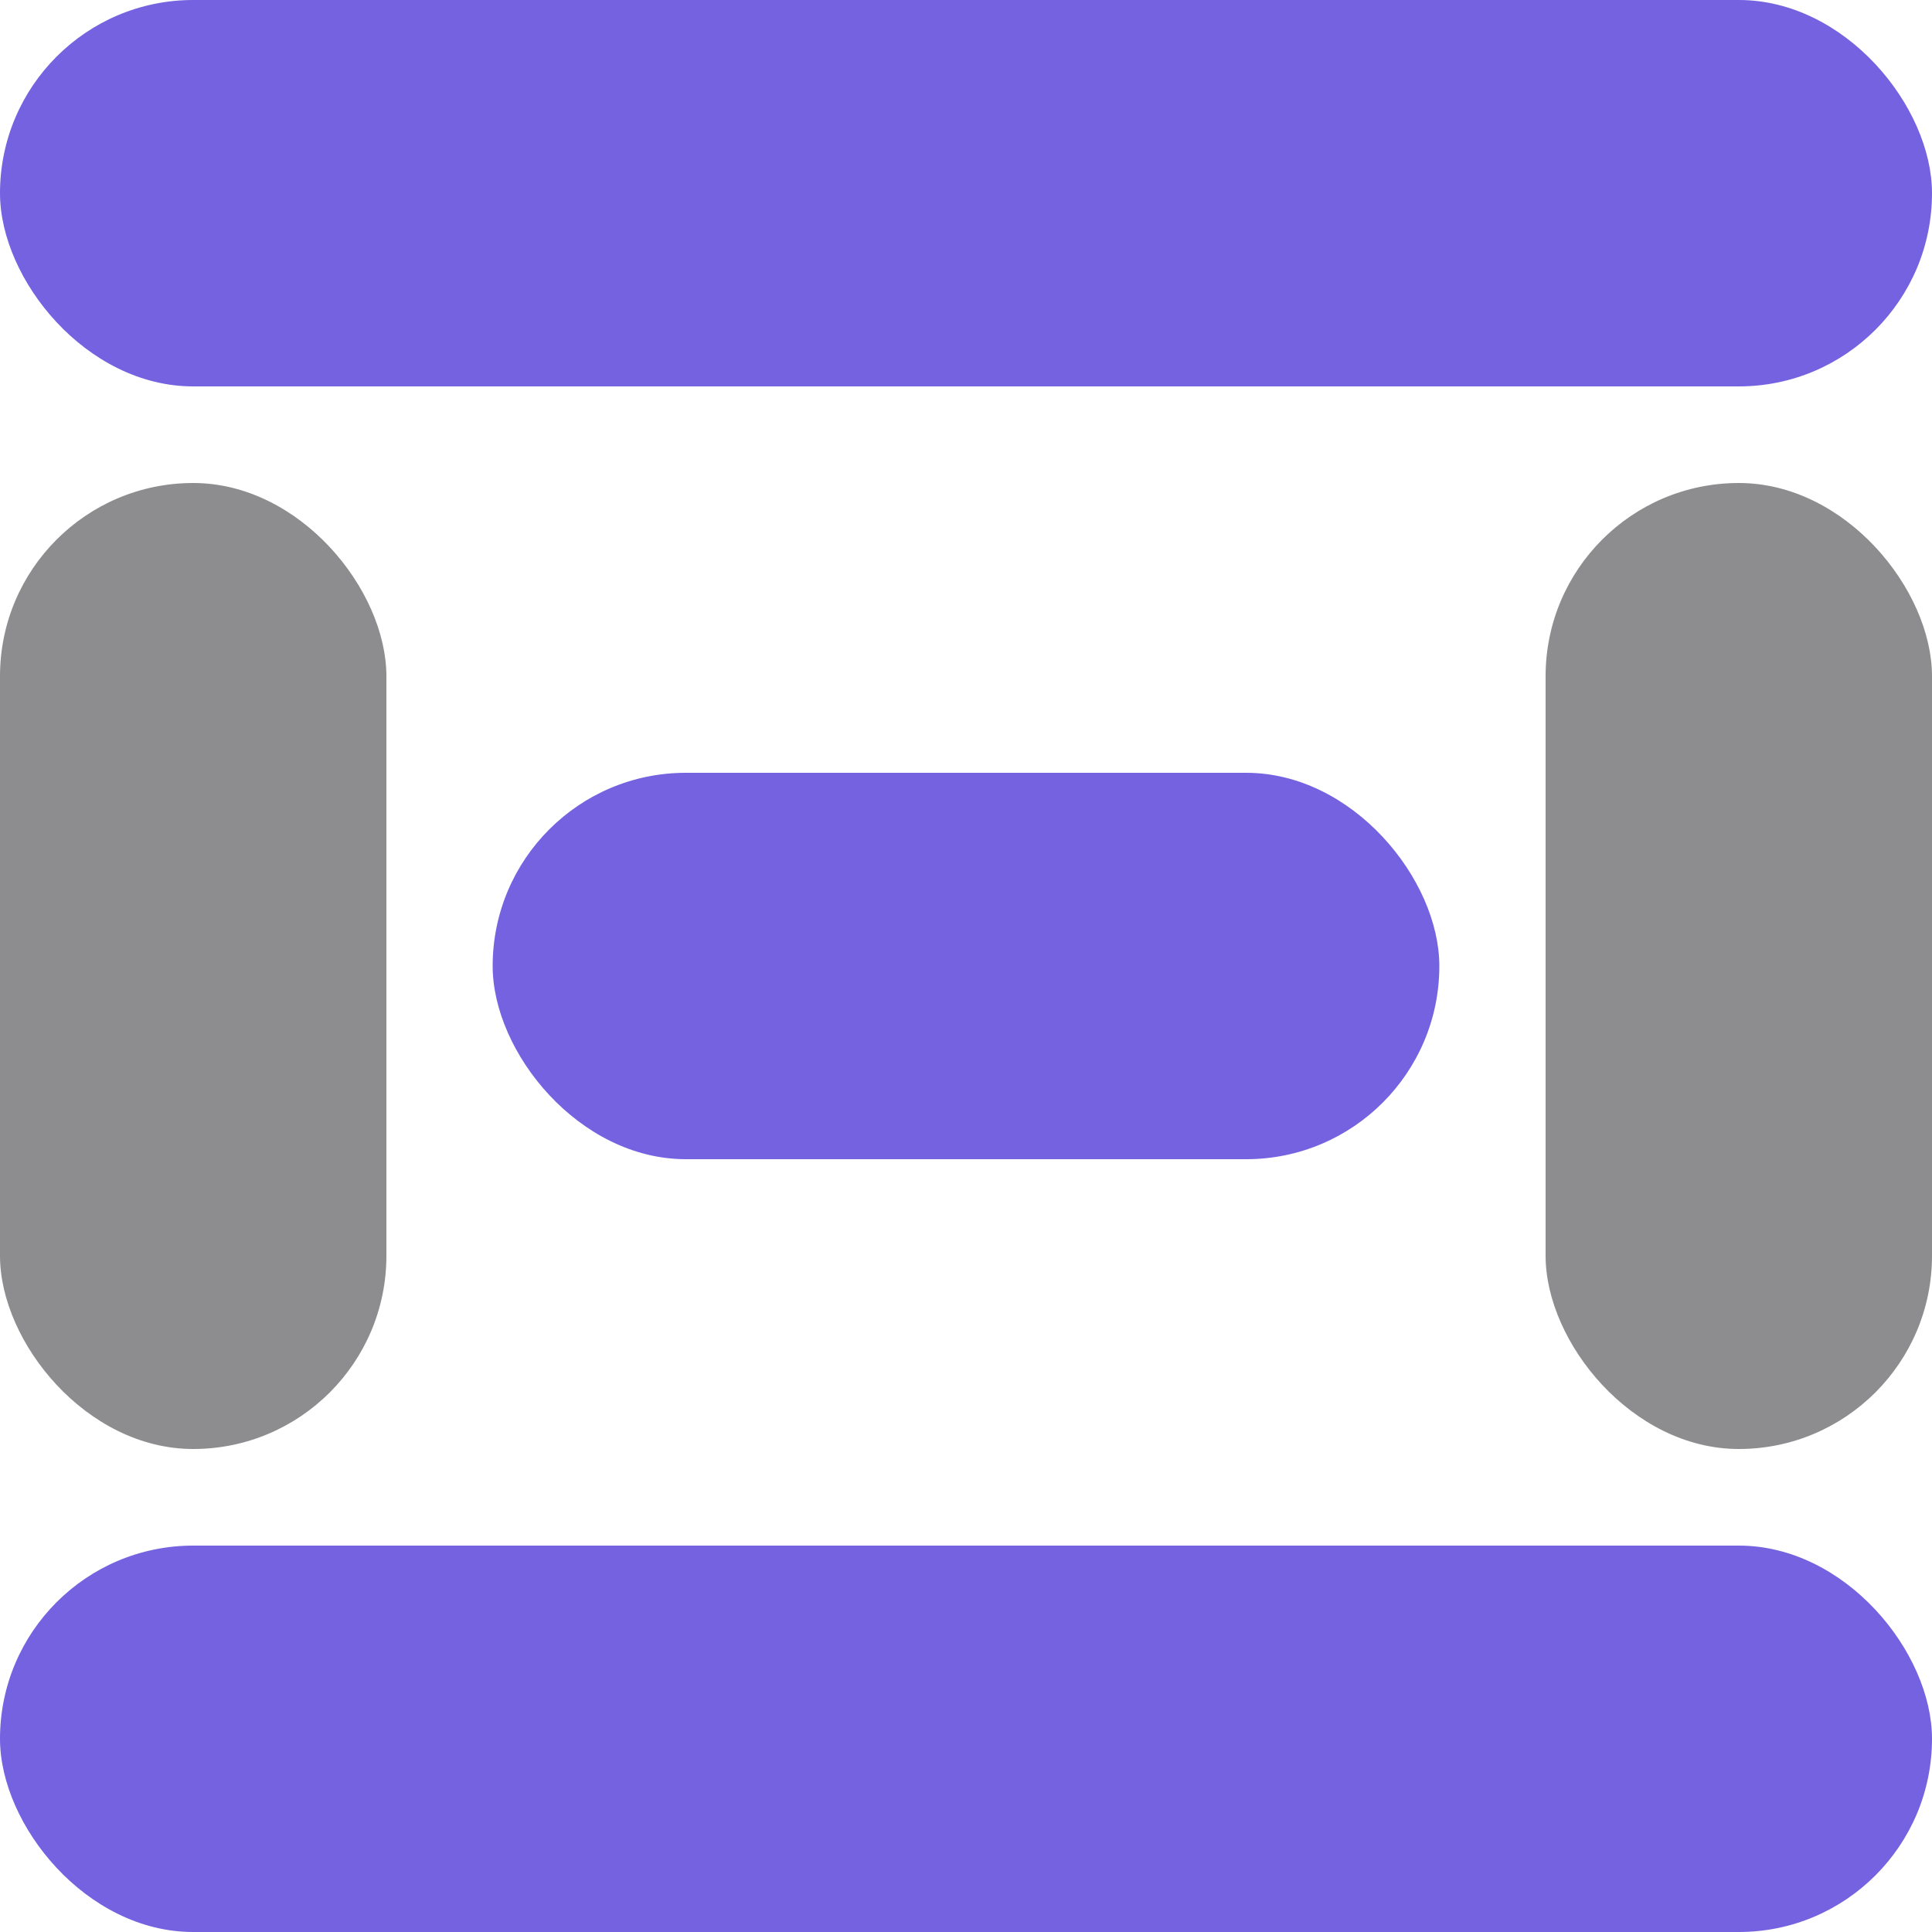 <svg width="40" height="40" viewBox="0 0 40 40" fill="none" xmlns="http://www.w3.org/2000/svg">
<rect x="10.2" y="16" width="19.6" height="8" rx="4" fill="#7462E1"/>
<rect y="10" width="8" height="20" rx="4" fill="#8D8D8F"/>
<rect x="32" y="10" width="8" height="20" rx="4" fill="#8D8D8F"/>
<rect width="40" height="8" rx="4" fill="#7462E1"/>
<rect y="32" width="40" height="8" rx="4" fill="#7462E1"/>
</svg>
